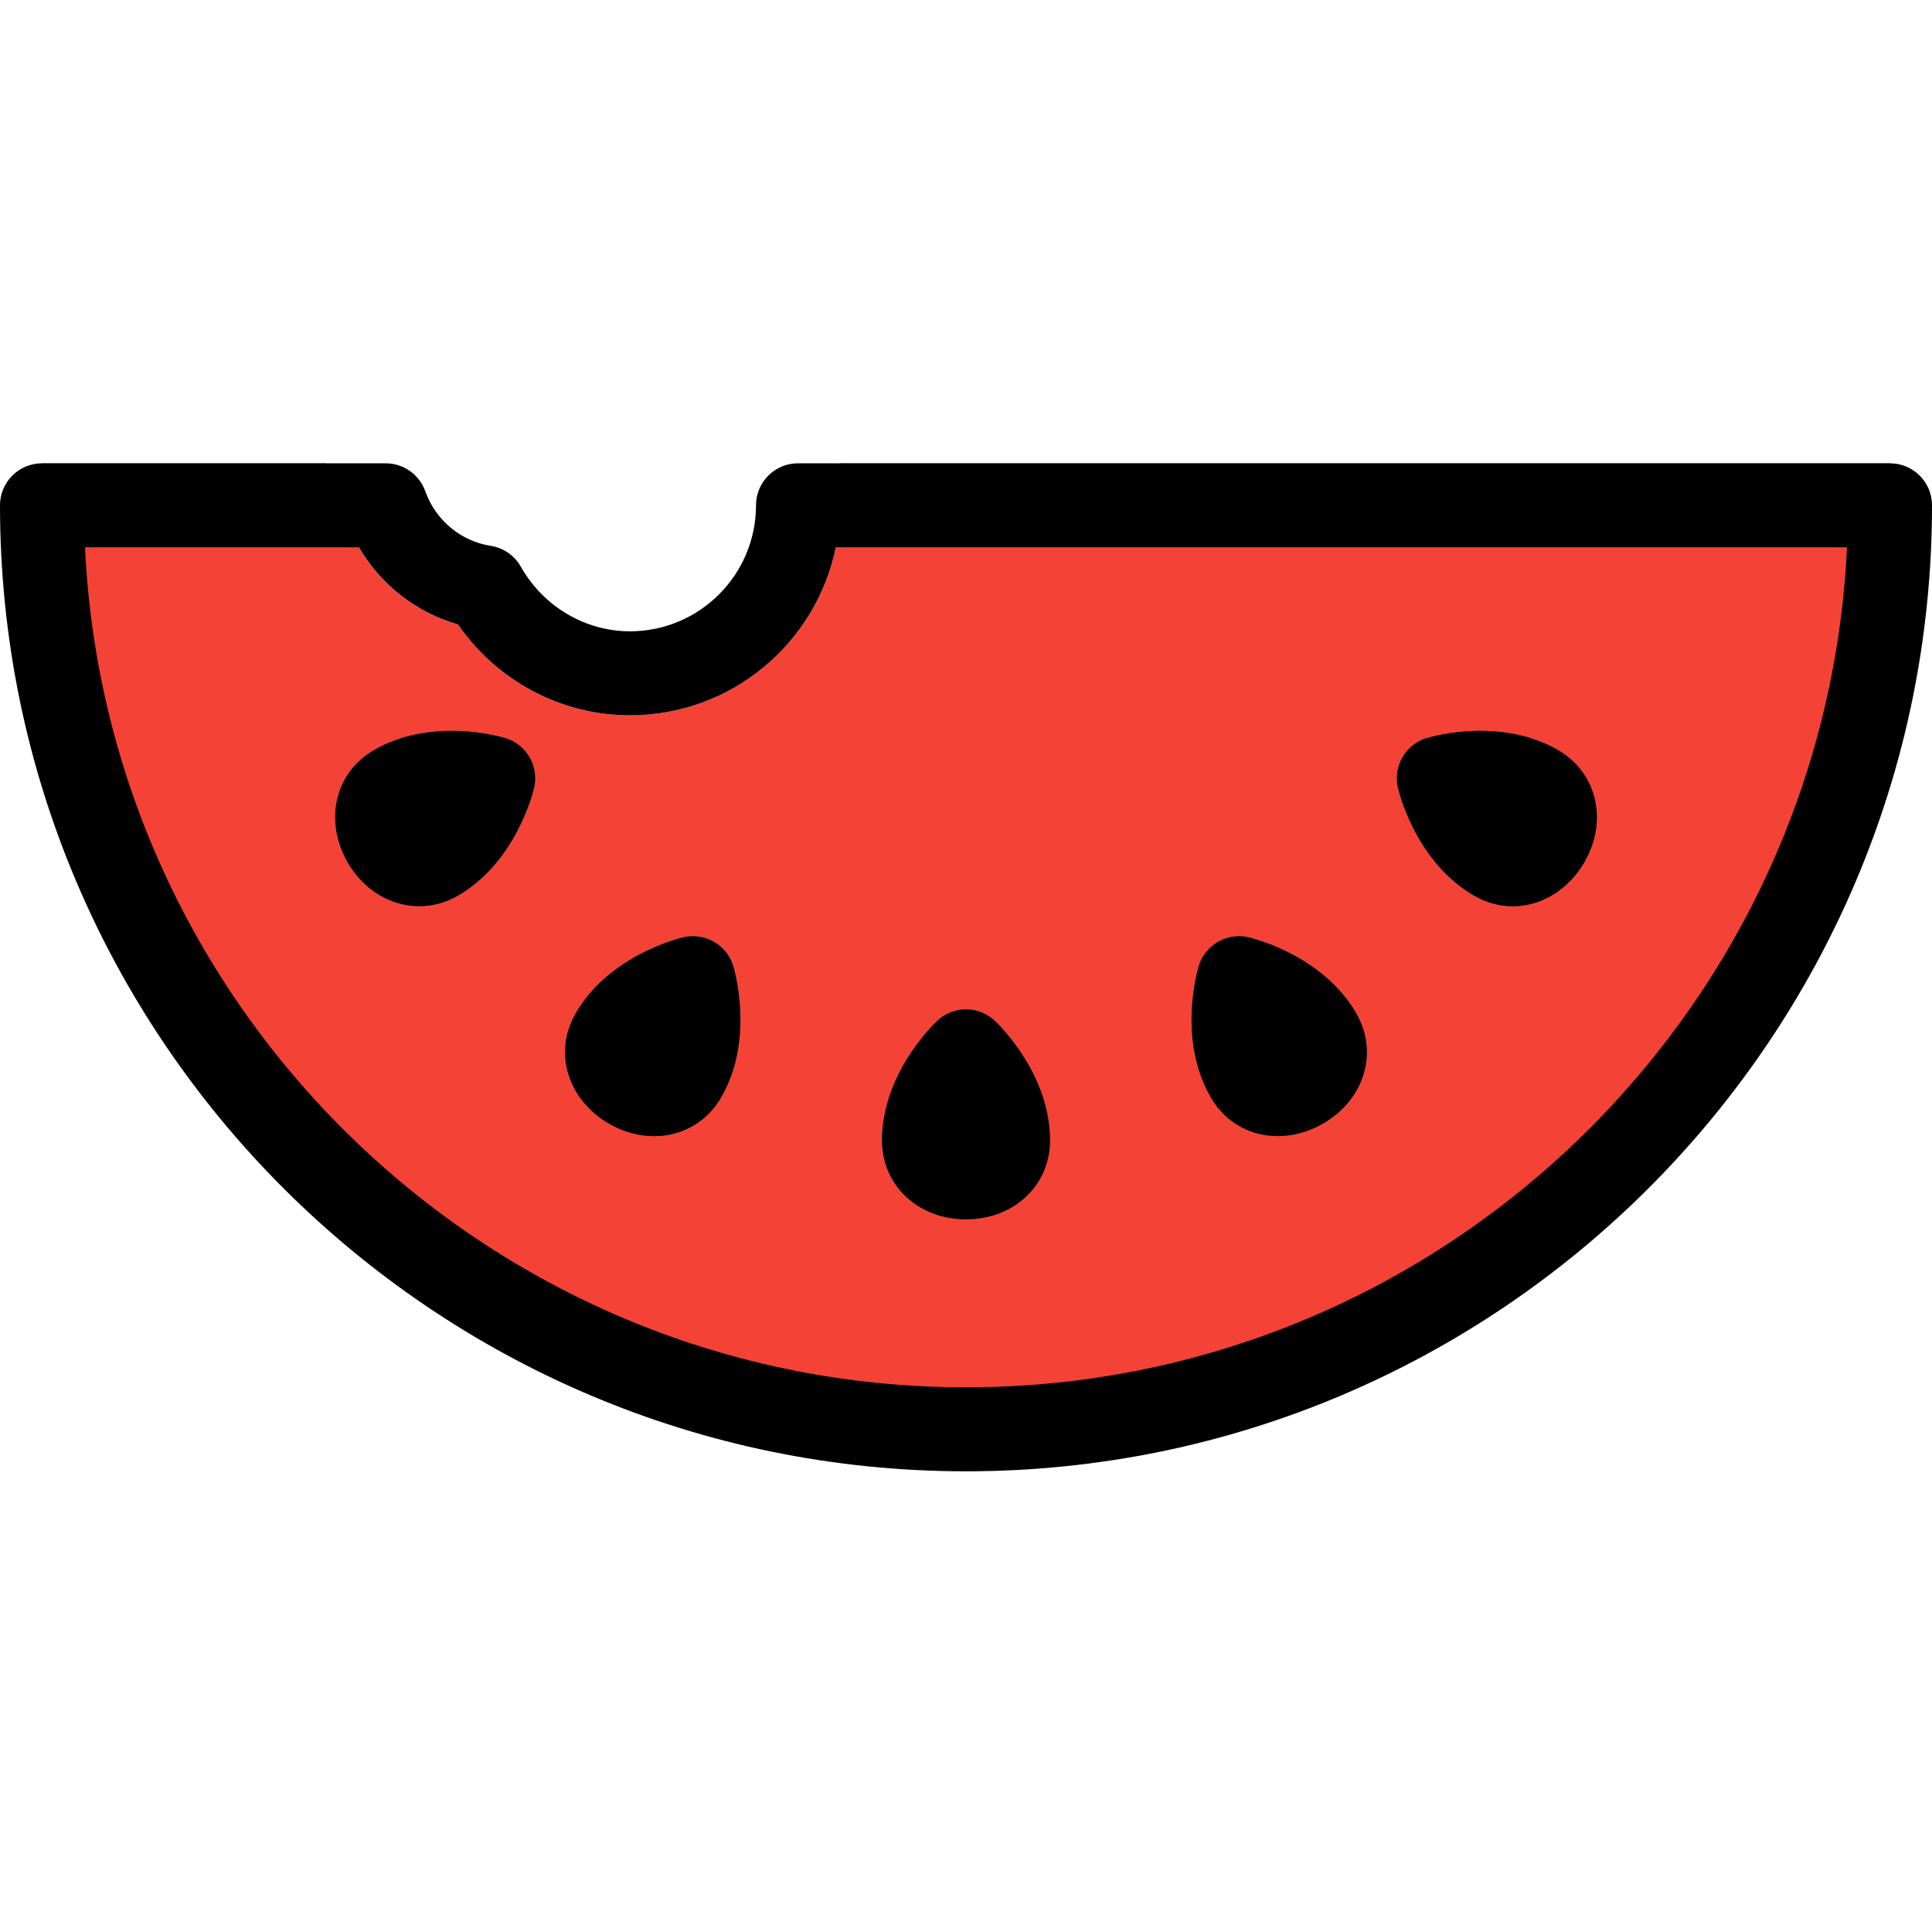 <svg height="490pt" viewBox="0 -117 490.667 490" width="490pt" xmlns="http://www.w3.org/2000/svg"><path d="m213.332.332v10.668c0 29.398-23.914 53.332-53.332 53.332-17.43 0-33.77-8.723-43.691-23.082-13.121-3.734-23.766-13.609-28.414-26.688l-5.035-14.23h-72.191v10.668c0 129.602 105.066 234.668 234.664 234.668 129.602 0 234.668-105.066 234.668-234.668v-10.668zm0 0" fill="#f44336"/><g fill="#455a64"><path d="m128.277 70.113c-1.898-.574-18.922-5.246-33.301 3.051-5.375 3.117-8.812 8.152-9.645 14.188-.66 4.777.406 9.855 2.988 14.336 4.137 7.168 11.051 11.137 18.156 11.137 3.324 0 6.695-.875 9.855-2.688 14.379-8.301 18.855-25.367 19.305-27.309 1.301-5.523-1.898-11.113-7.359-12.715zm0 0"/><path d="m173.504 120.719c-1.918.469-19.008 4.926-27.266 19.305-5.738 9.898-2.09 21.93 8.449 28.012 3.711 2.152 7.637 3.18 11.414 3.18 6.934 0 13.375-3.457 17.066-9.859 8.32-14.375 3.648-31.379 3.094-33.277-1.645-5.441-7.062-8.703-12.758-7.359zm0 0"/><path d="m237.973 141.945c-1.406 1.344-13.973 13.758-13.973 30.355 0 11.414 9.172 20.031 21.332 20.031 12.16 0 21.336-8.617 21.336-20.031 0-16.598-12.566-28.992-13.977-30.355-4.137-3.926-10.578-3.926-14.719 0zm0 0"/><path d="m317.164 120.719c-5.699-1.324-11.137 1.918-12.738 7.359-.555 1.898-5.227 18.902 3.094 33.277 3.691 6.402 10.133 9.859 17.066 9.859 3.777 0 7.703-1.027 11.414-3.18 10.516-6.082 14.164-18.133 8.449-28.012-8.277-14.379-25.367-18.836-27.285-19.305zm0 0"/><path d="m395.691 73.164c-14.402-8.32-31.445-3.625-33.301-3.07-5.461 1.621-8.664 7.211-7.359 12.715.445 1.918 4.926 19.008 19.305 27.305 3.113 1.793 6.484 2.711 9.836 2.711 2.43 0 4.883-.469 7.254-1.43 4.457-1.793 8.34-5.27 10.922-9.727 6.102-10.52 3.242-22.785-6.656-28.504zm-16 27.715"/></g><path d="m106.453 112.801c-7.105 0-14.016-3.965-18.176-11.133-2.582-4.461-3.625-9.559-2.965-14.336.875-6.039 4.289-11.051 9.664-14.168 14.355-8.32 31.379-3.625 33.301-3.07 5.441 1.621 8.66 7.211 7.34 12.715-.469 1.918-4.93 19.008-19.309 27.305-3.156 1.836-6.527 2.688-9.855 2.688zm-6.145-30.398 5.336 9.238zm0 0"/><path d="m166.102 171.215c-3.797 0-7.723-1.027-11.457-3.18-4.457-2.582-7.934-6.465-9.727-10.922-2.285-5.656-1.812-11.715 1.281-17.09 8.297-14.379 25.363-18.836 27.305-19.305 5.461-1.262 11.113 1.898 12.715 7.336.555 1.898 5.246 18.926-3.07 33.301-3.672 6.402-10.113 9.859-17.047 9.859zm-10.645-25.859 9.234 5.336zm0 0h.211zm0 0"/><path d="m245.332 192.332c-12.16 0-21.332-8.617-21.332-20.031 0-16.598 12.566-28.992 13.996-30.355 4.117-3.906 10.559-3.906 14.676 0 1.43 1.344 13.996 13.738 13.996 30.355 0 11.414-9.176 20.031-21.336 20.031zm-10.664-20.031h10.664zm0 0"/><path d="m324.5 171.191c-.938 0-1.898-.062-2.816-.191-6.035-.832-11.07-4.266-14.184-9.645-8.301-14.375-3.629-31.402-3.074-33.301 1.621-5.438 7.316-8.617 12.715-7.336 1.922.469 19.008 4.926 27.309 19.305 5.715 9.879 2.09 21.91-8.449 27.988-3.586 2.094-7.574 3.18-11.5 3.18zm0 0"/><path d="m384.191 112.824c-3.371 0-6.719-.895-9.836-2.711-14.375-8.297-18.836-25.363-19.305-27.305-1.324-5.504 1.898-11.117 7.34-12.715 1.898-.555 18.922-5.25 33.301 3.07 9.898 5.719 12.777 17.965 6.676 28.504-2.582 4.457-6.465 7.934-10.941 9.746-2.348.941-4.781 1.41-7.234 1.41zm.832-21.184-5.332 9.238zm0 0"/><path d="m245.332 256.332c-135.273 0-245.332-110.059-245.332-245.332 0-5.887 4.777-10.668 10.668-10.668h87.293c4.504 0 8.535 2.84 10.051 7.105 2.621 7.34 8.98 12.652 16.641 13.867 3.219.488 6.016 2.453 7.613 5.27 5.719 10.133 16.344 16.426 27.734 16.426 17.645 0 32-14.355 32-32 0-5.887 4.777-10.668 10.668-10.668h277.332c5.887 0 10.668 4.781 10.668 10.668 0 135.273-110.059 245.332-245.336 245.332zm-223.742-234.664c5.566 118.59 103.809 213.332 223.742 213.332 119.938 0 218.176-94.742 223.746-213.332h-256.812c-4.969 24.32-26.496 42.664-52.266 42.664-17.449 0-33.77-8.723-43.691-23.082-10.602-3.027-19.605-10.07-25.129-19.582zm0 0"/></svg>